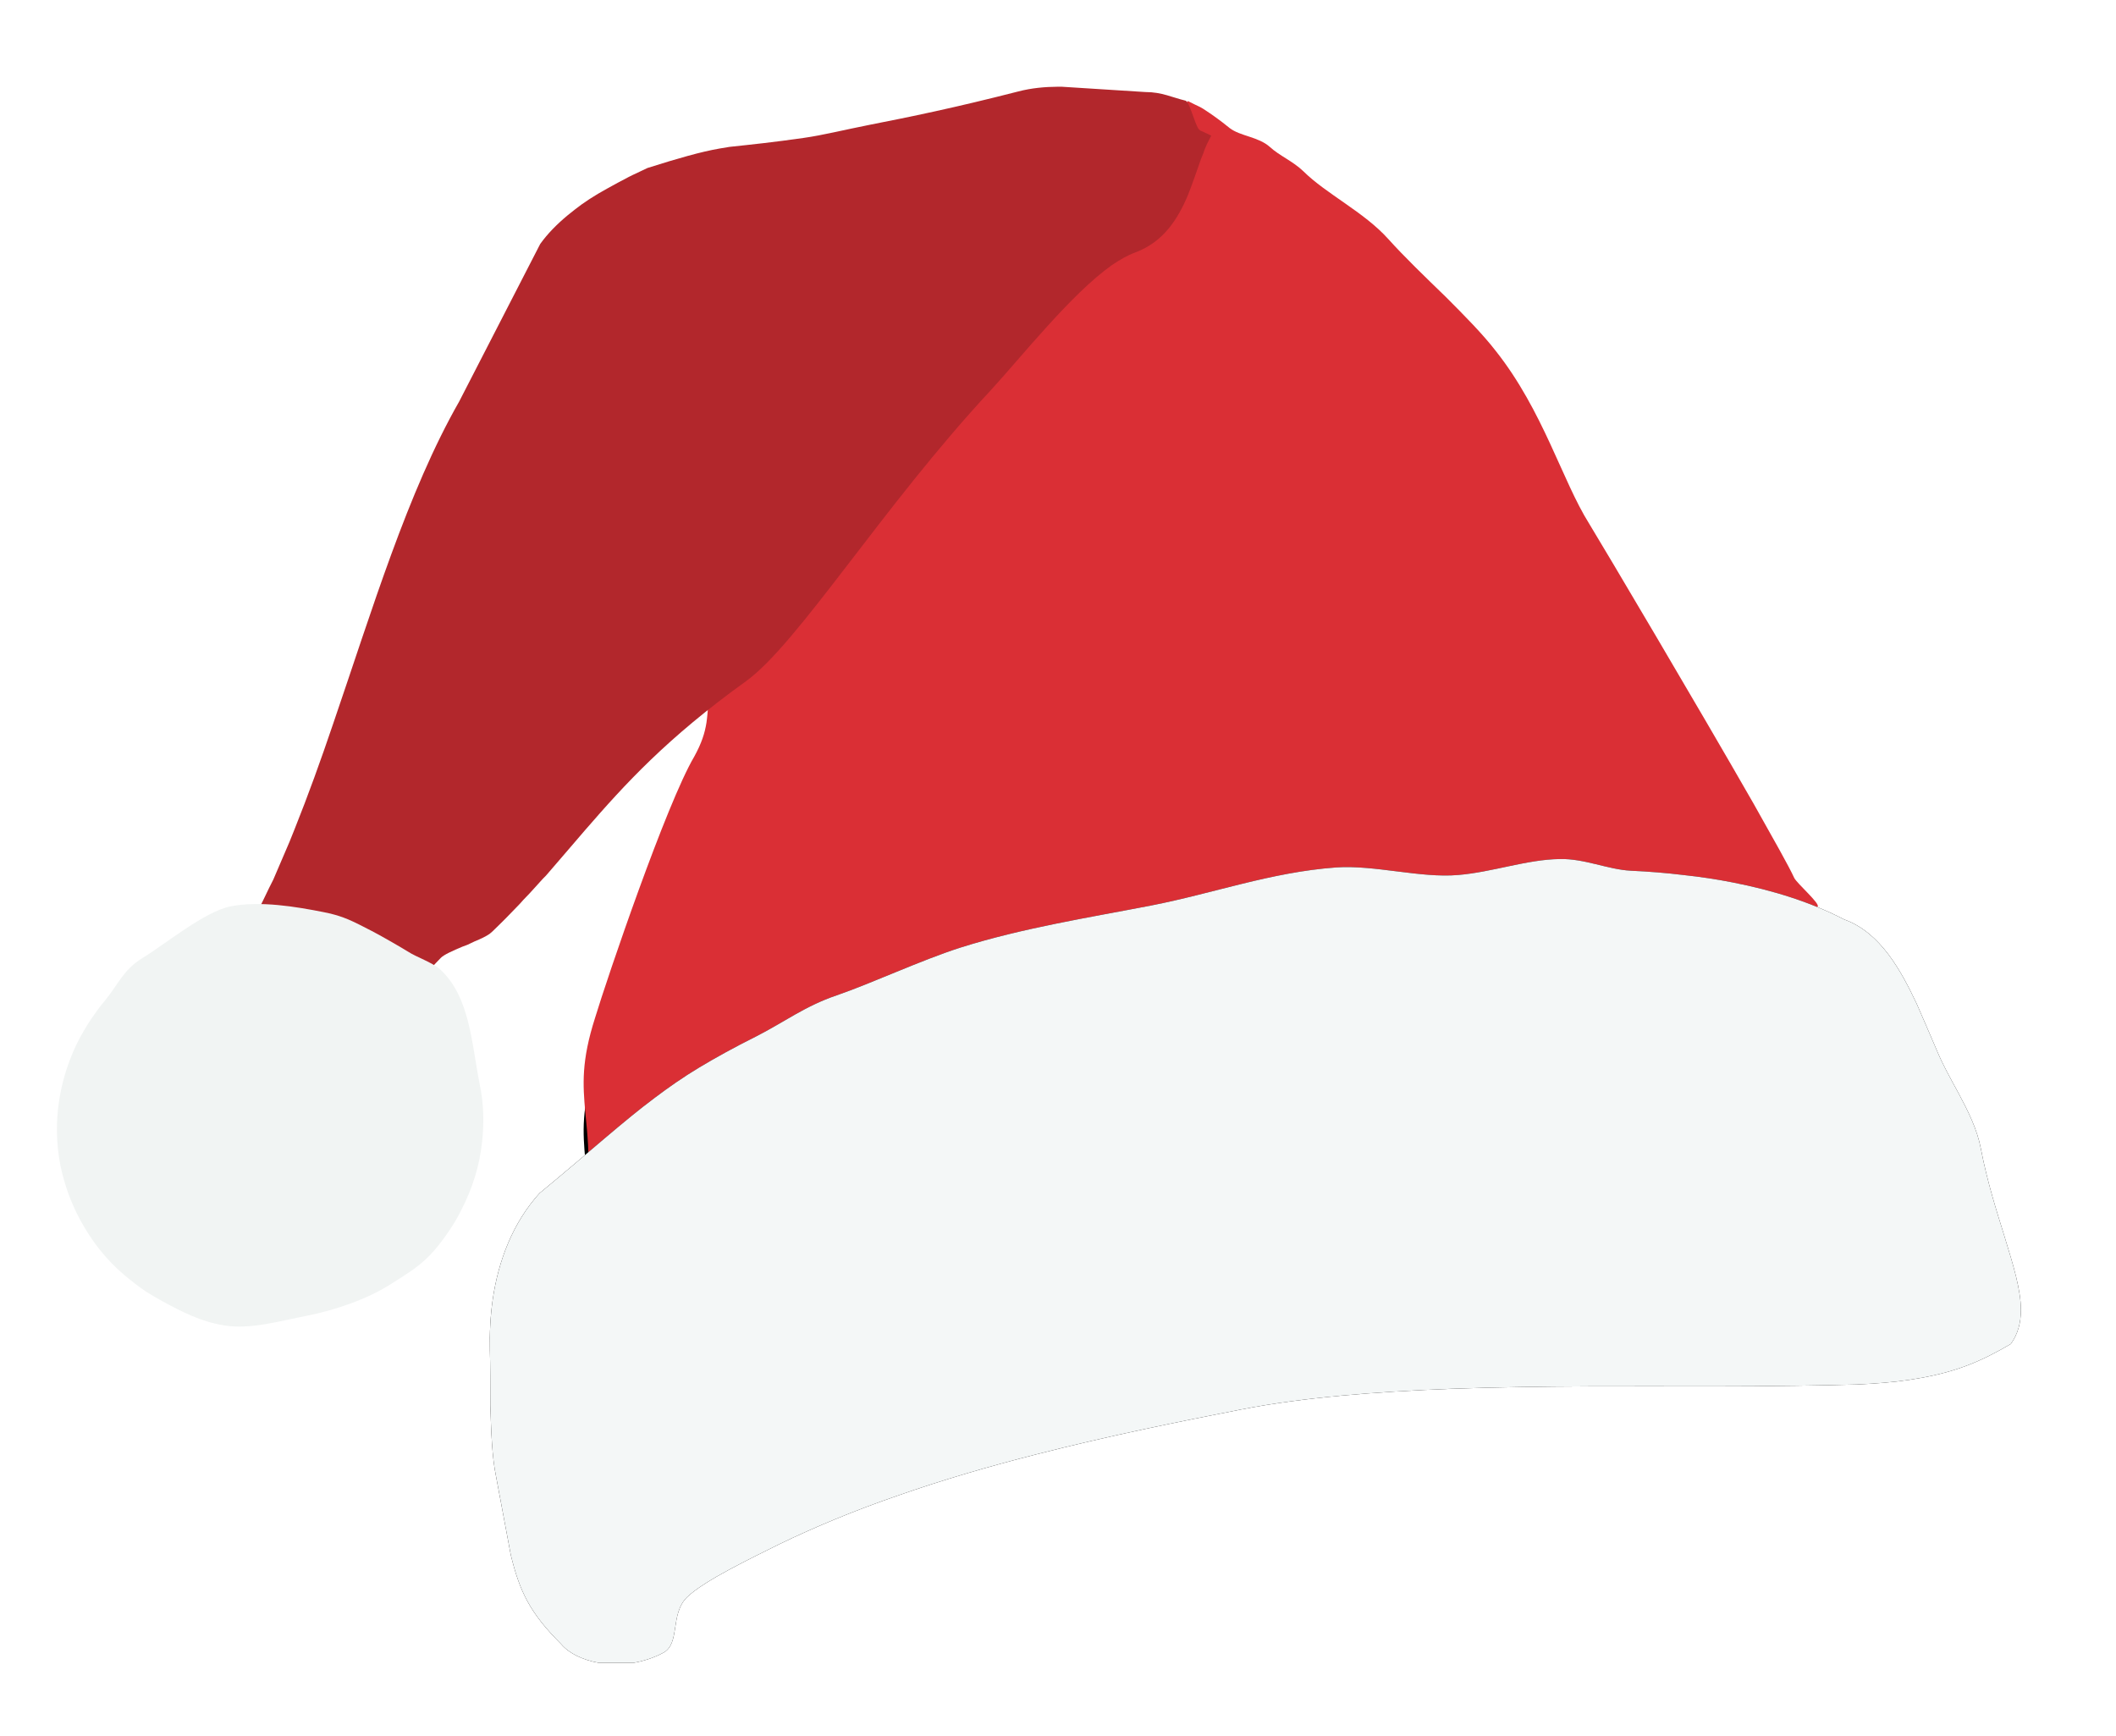 <svg xmlns="http://www.w3.org/2000/svg" width="89" height="73" viewBox="0 0 89 73" xmlns:xlink="http://www.w3.org/1999/xlink"><defs><filter id="a" width="200%" height="200%" x="-50%" y="-50%" filterUnits="objectBoundingBox"><feOffset in="SourceAlpha" result="shadowOffsetOuter1"/><feGaussianBlur stdDeviation="1" in="shadowOffsetOuter1" result="shadowBlurOuter1"/><feColorMatrix values="0 0 0 0 0 0 0 0 0 0 0 0 0 0 0 0 0 0 0.254 0" in="shadowBlurOuter1" result="shadowMatrixOuter1"/><feMerge><feMergeNode in="shadowMatrixOuter1"/><feMergeNode in="SourceGraphic"/></feMerge></filter><path id="c" d="M53.799 49.712c-1.413.525-3.014.5-4.753.327-1.842-.173-3.857-.508-5.992-.508-2.651 0-5.407-.155-8.024-.413-3.306-.319-6.441-.775-8.989-1.239-2.153-.388-4.357-.647-6.474-1.06-2.91-.559-5.683-1.412-8.059-3.34-.688-.542-2.221-.749-2.824-1.387-.758-.809-3.599.44-4.219-.542-.343-.542-2.805-1.102-3.099-1.704-.12-.25-1.154-1.731-1.257-1.989l.207-.93c.052-.215.792-.508.964-.672.534-.568 1.877-.973 1.997-1.214.069-.146.414-.801.275-.904-.137-.112.863-.972.983-1.214.223-.49.878-1.644 1.705-3.116 2.376-4.15 6.301-10.771 6.922-11.787 1.135-1.808 1.928-4.735 3.924-7.258.552-.715 1.328-1.498 2.102-2.273.879-.852 1.756-1.696 2.428-2.445 1.016-1.128 2.6-1.886 3.564-2.841.447-.43.998-.646 1.412-1.025.483-.43 1.239-.447 1.688-.792.379-.31.74-.568 1.085-.792.103-.068.241-.137.379-.198l.292-.146c.121.129.155.284.31.439.413.361.913.783 1.412 1.205.947.758 1.895 1.489 2.204 1.817.276.258.465.465.62.637.585.646.723.912 1.447 1.688.516.576 1.343 1.437 2.892 2.935 2.204 2.144 3.617 3.47 4.684 4.391.861.741 1.498 1.205 2.118 1.627.499.336.999.638 1.602 1.008.585.353 1.239.775 2.1 1.343l-.017.284.051.336c.052.353.138.714-.102 1.084-.241.422-.587.853-.931 1.292-.309.379 1.189.947.913 1.343-.637.886.603 2.049.775 3.082.103.68.103 1.162.172 1.636.069.439.207.87.516 1.429 1.171 1.989 3.651 9.273 4.167 10.978.585 1.825.517 2.815.413 3.977l-.068.715c-.035.413-.069.861-.069 1.395 0 .154-.017.284-.069.387-.361 1.025-2.29.388-2.101 1.774.035.25.241.628.344 1.024.07.353 0 .715.105 1.016.086.276.172.508.275.62z"/><filter id="b" width="200%" height="200%" x="-50%" y="-50%" filterUnits="objectBoundingBox"><feOffset dy="2" in="SourceAlpha" result="shadowOffsetOuter1"/><feGaussianBlur stdDeviation="2" in="shadowOffsetOuter1" result="shadowBlurOuter1"/><feColorMatrix values="0 0 0 0 0 0 0 0 0 0 0 0 0 0 0 0 0 0 0.5 0" in="shadowBlurOuter1"/></filter><path id="d" d="M35.355-.353l-3.528.224c-.705 0-1.137.232-1.688.361-.172.043-.379.947-.551 1.189l-.068.068-.121.052-.258.121-.086.043.172.336c.052.129.12.257.155.395l.103.251c.173.482.345 1.006.551 1.523.43 1.016 1.034 1.972 2.221 2.411.31.112.637.301.983.534 1.72 1.223 3.804 3.865 5.096 5.268 4.546 4.882 8.11 10.668 10.296 12.235 3.324 2.393 5.064 4.305 6.768 6.268.534.619 1.068 1.248 1.636 1.902.171.164.309.337.464.5.156.172.31.344.483.516l.155.173c.361.379.74.766 1.153 1.162l.121.103c.137.095.362.207.62.31l.31.147.207.077c.413.172.791.344.912.474.396.413.723.758 1.016 1.041.654.655 2.204.38 2.618.44.653.094.206.207 1.653-.629.723-.421 1.102-.637 1.308-.741l.224-.137.051-.027 1.413-.817c-.378-.663-.724-1.36-1.068-2.084l-.173-.344-.447-1.042c-.154-.353-.309-.714-.447-1.076-.569-1.421-1.103-2.901-1.619-4.425-1.636-4.77-3.134-9.763-5.303-13.56l-3.41-6.63c-.31-.43-.689-.818-1.154-1.205l-.292-.233c-.379-.301-.828-.594-1.378-.895-.276-.155-.585-.319-.895-.482l-.173-.086-.31-.146-.31-.147c-1.307-.413-2.238-.68-3.03-.818l-.413-.069c-.965-.103-1.877-.198-3.134-.379-.792-.111-1.722-.344-2.772-.551-1.671-.327-3.565-.714-6.251-1.403-.546-.142-1.106-.194-1.665-.198h-.144z"/><path id="e" d="M77.605 43.58c-.004.479-.052.964-.148 1.448-.171.81-.447 1.576-.826 2.274-.481.895-1.102 1.687-1.877 2.341-.292.241-.585.473-.894.68-.225.138-.449.276-.673.397-.877.473-1.618.86-2.6 1.024-1.119.189-2.376-.19-3.495-.404-1.222-.242-2.584-.716-3.564-1.353-.74-.473-1.24-.757-1.809-1.412-.189-.223-.379-.472-.55-.722-.207-.302-.414-.629-.568-.956-.466-.896-.776-1.869-.879-2.885-.086-.791-.069-1.601.103-2.41.344-1.756.414-3.668 1.653-4.822.362-.318.982-.507 1.378-.765.259-.164 1.239-.724 1.515-.862.758-.387 1.172-.629 2.032-.792 1.137-.224 2.651-.482 3.891-.241 1.102.216 2.755 1.593 3.72 2.178.826.517.982 1.076 1.618 1.843.172.197.31.404.466.62.275.396.517.817.723 1.248.491 1.059.773 2.225.784 3.425v.146z"/><path id="g" d="M54.804 65.94c.691-.119 1.273-.407 1.595-.791 1.309-1.308 1.739-2.195 2.118-3.753l.619-3.298c.173-.827.207-1.937.241-3.005 0-.853 0-1.67.018-2.29.017-.724-.018-1.446-.121-2.161-.24-1.627-.843-3.211-1.963-4.452-2.238-1.85-3.529-3.03-4.855-4.02-.585-.439-1.171-.853-1.86-1.267-.688-.412-1.446-.834-2.377-1.299-1.204-.611-2.066-1.283-3.408-1.739-1.499-.516-3.531-1.472-5.201-2.007-2.635-.834-5.51-1.282-8.024-1.772-2.617-.508-5.044-1.404-7.784-1.602-1.618-.112-3.547.456-5.131.318-1.446-.12-2.892-.653-4.27-.671-1.05-.025-2.015.439-2.996.491-.757.034-1.498.094-2.204.18-.723.078-1.412.181-2.067.311-1.721.335-3.322.843-4.7 1.558-1.533.551-2.393 2.161-3.048 3.539-.276.619-.552 1.282-.844 1.954-.258.628-.602 1.232-.929 1.834-.397.748-.776 1.498-.931 2.324-.275 1.421-.671 2.644-.998 3.702-.37 1.211-.682 2.217-.684 3.069.001.546.123 1.014.425 1.434 1.205.705 2.308 1.214 4.202 1.498.723.112 1.481.172 2.29.207.827.026 1.67.035 2.566.051 1.171.018 2.376.026 3.615.026 1.653 0 3.376-.008 5.098 0 1.928.009 3.856.035 5.751.103 3.203.121 6.251.362 8.85.87 2.514.492 5.511 1.093 8.611 1.886 1.963.499 3.96 1.076 5.888 1.756 1.722.594 3.375 1.274 4.925 2.023 1.171.586 3.134 1.516 3.874 2.222.74.714.277 1.972 1.016 2.351.405.213.832.349 1.255.42h1.438z"/><filter id="f" width="200%" height="200%" x="-50%" y="-50%" filterUnits="objectBoundingBox"><feOffset in="SourceAlpha" result="shadowOffsetOuter1"/><feGaussianBlur stdDeviation=".5" in="shadowOffsetOuter1" result="shadowBlurOuter1"/><feColorMatrix values="0 0 0 0 0 0 0 0 0 0 0 0 0 0 0 0 0 0 0.189 0" in="shadowBlurOuter1"/></filter></defs><g filter="url(#a)" transform="matrix(-1 0 0 1 80 4)" fill="none"><use fill="#000" filter="url(#b)" xlink:href="#c"/><use fill="#DA2F35" xlink:href="#c"/><use fill="#B2272C" xlink:href="#d"/><use fill="#F1F4F3" xlink:href="#e"/><use fill="#000" filter="url(#f)" xlink:href="#g"/><use fill="#F4F7F7" xlink:href="#g"/></g></svg>